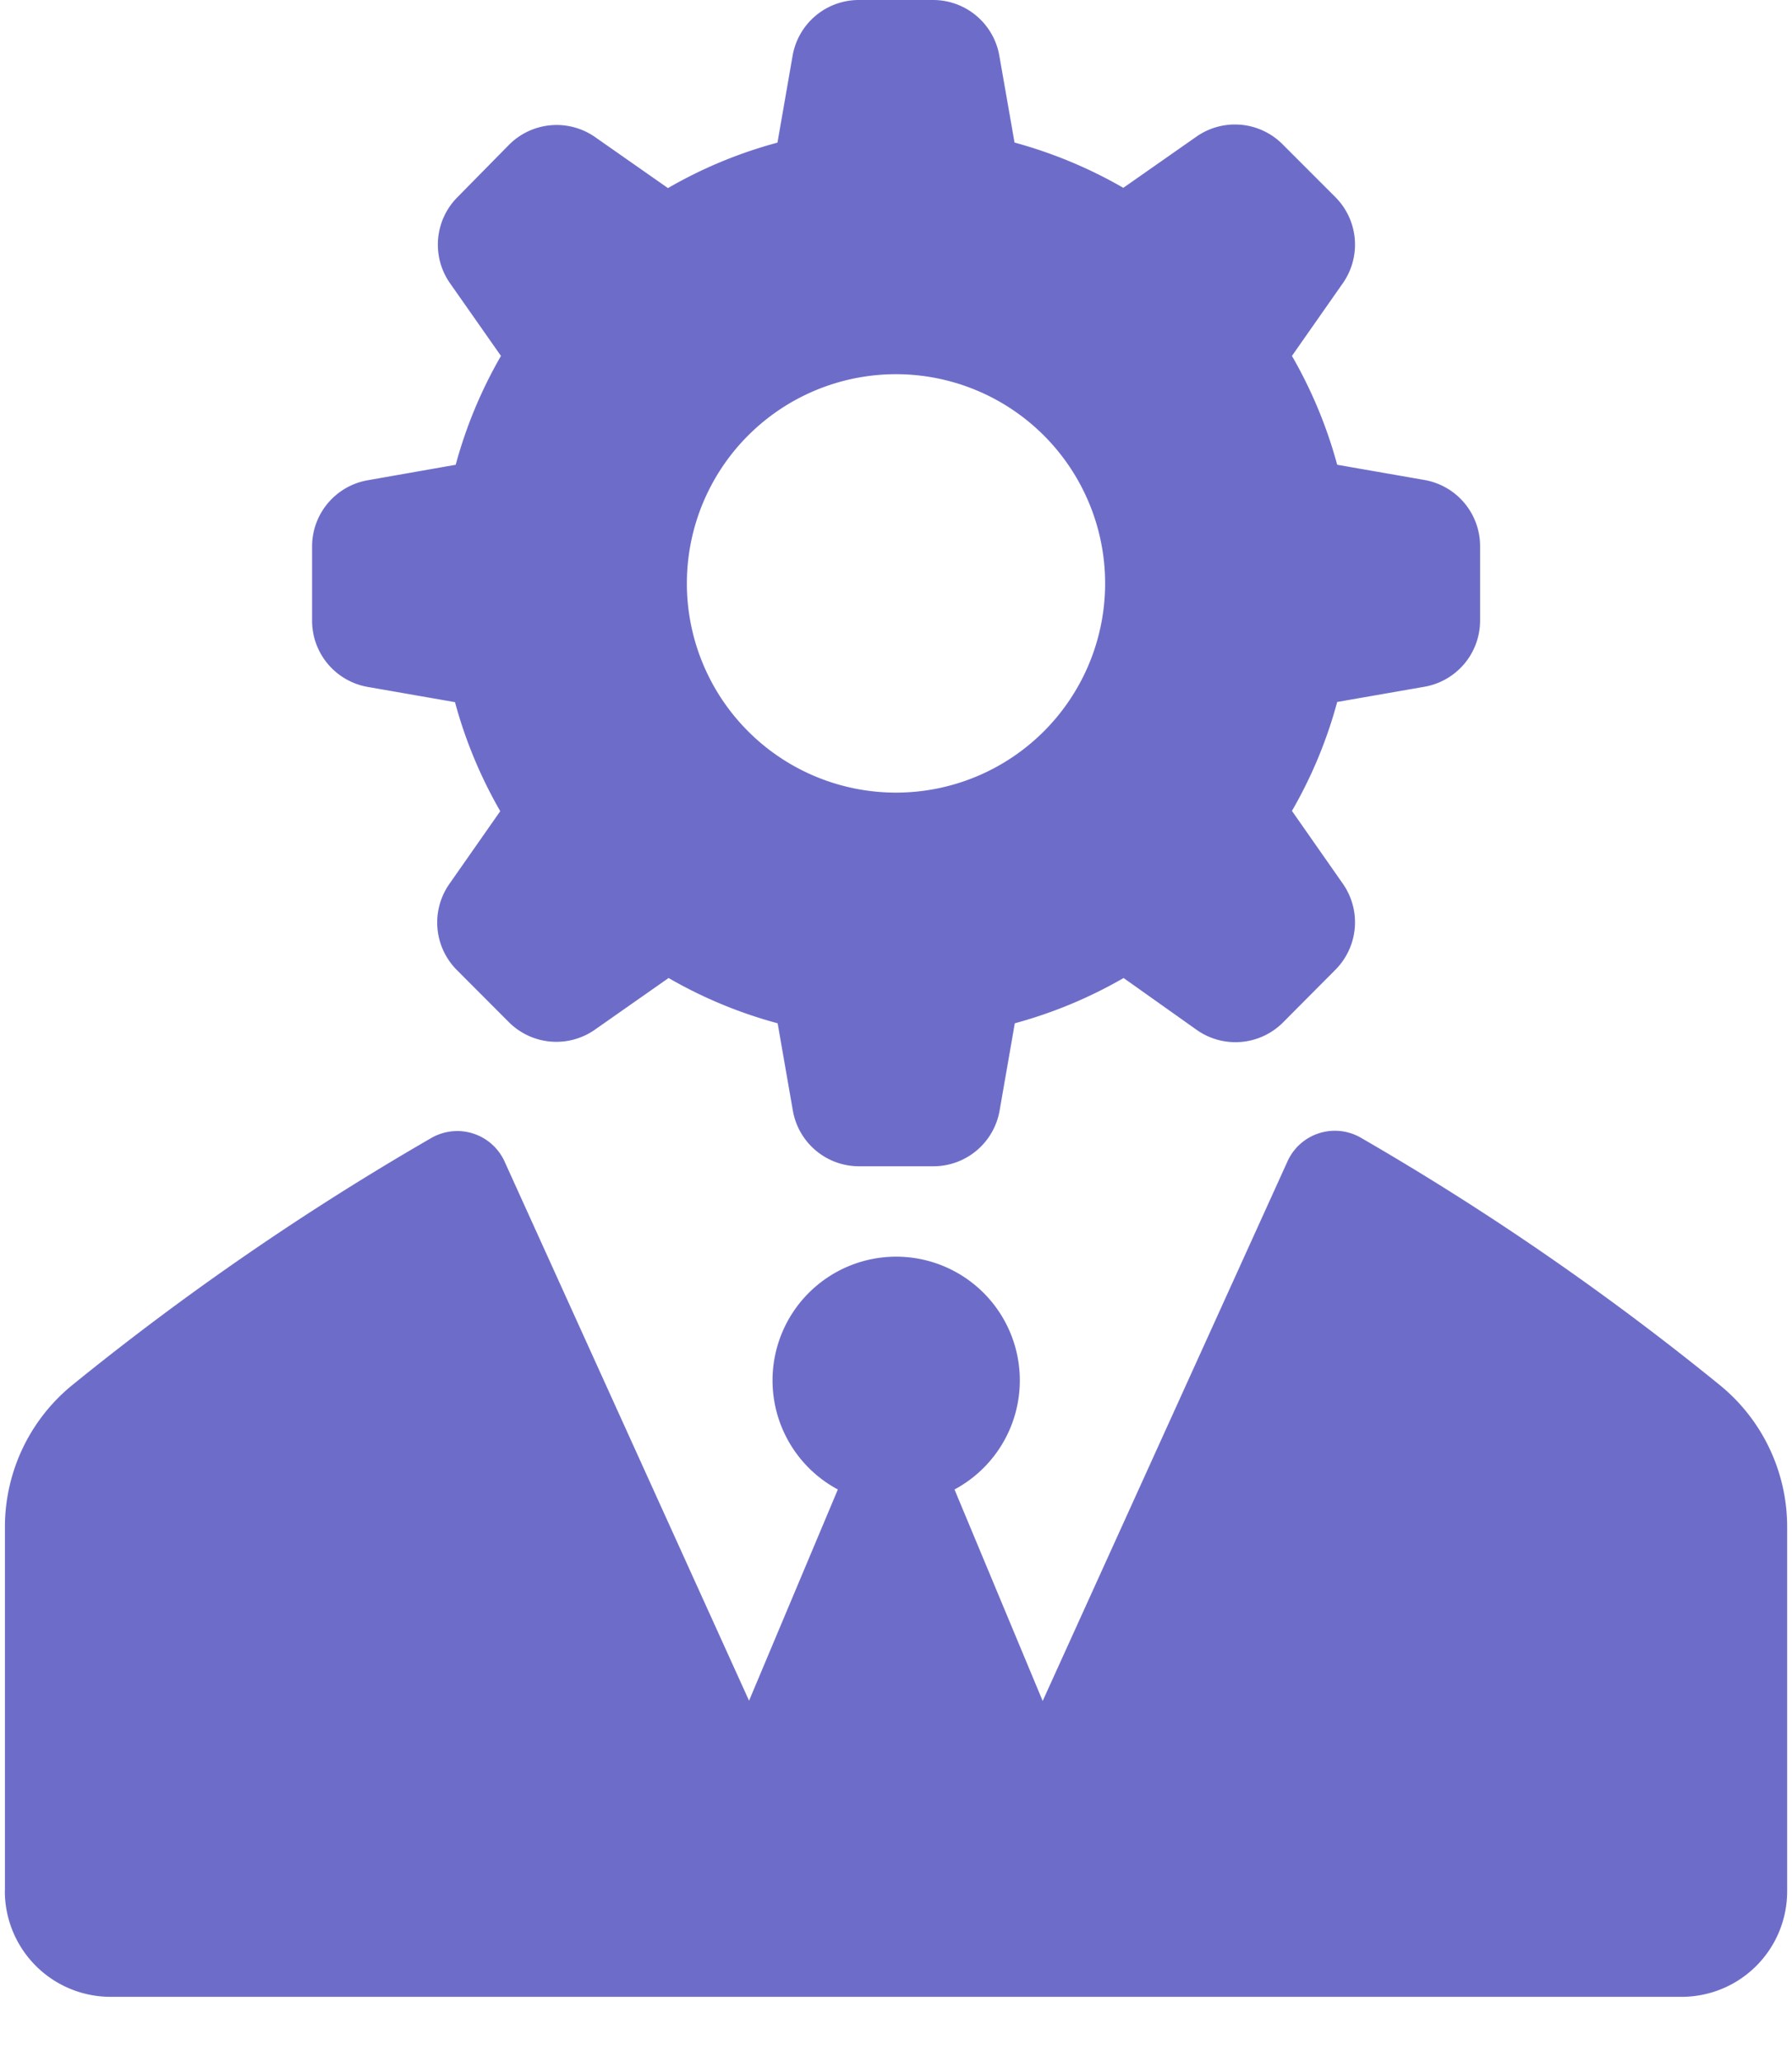 <svg xmlns="http://www.w3.org/2000/svg" width="20" height="23" viewBox="0 0 20 23">
    <path fill="#6D6DC9" fill-rule="nonzero" d="M.055 21.093v-4.048c-.004-.615.27-1.2.745-1.59a30.748 30.748 0 0 1 4.011-2.76.58.58 0 0 1 .82.26L8.36 18.97l.991-2.356a1.38 1.38 0 1 1 1.302 0l.984 2.359 2.732-6.018a.58.58 0 0 1 .82-.264 30.7 30.7 0 0 1 4.012 2.764c.475.39.749.975.745 1.59v4.05a1.177 1.177 0 0 1-1.177 1.178H1.234a1.18 1.18 0 0 1-1.18-1.18zM5.086 5.184c.115-.425.285-.833.505-1.214l-.568-.81a.75.75 0 0 1 .084-.962l.575-.584a.75.75 0 0 1 .961-.084l.812.568a5.052 5.052 0 0 1 1.222-.507l.17-.975A.75.75 0 0 1 9.588 0h.827a.75.75 0 0 1 .738.62l.17.97c.425.116.833.285 1.214.505l.812-.568a.75.75 0 0 1 .97.087l.584.584a.75.75 0 0 1 .084.961l-.568.811c.22.381.39.79.505 1.214l.975.17a.75.75 0 0 1 .62.74v.826a.75.75 0 0 1-.62.74l-.975.17a5.052 5.052 0 0 1-.505 1.215l.568.812a.75.75 0 0 1-.084.961l-.584.587a.75.75 0 0 1-.961.084l-.818-.58c-.381.22-.79.39-1.214.505l-.17.975a.75.75 0 0 1-.74.62h-.829a.75.75 0 0 1-.738-.62l-.17-.975a5.052 5.052 0 0 1-1.217-.505l-.811.568a.75.75 0 0 1-.968-.072l-.584-.585a.75.75 0 0 1-.084-.96l.568-.812c-.22-.382-.39-.79-.505-1.216l-.975-.17a.75.75 0 0 1-.62-.74v-.827a.75.75 0 0 1 .62-.738l.984-.173zm2.58 1.323a2.334 2.334 0 1 0 4.668 0 2.334 2.334 0 0 0-4.668.002v-.002z"/>
</svg>
